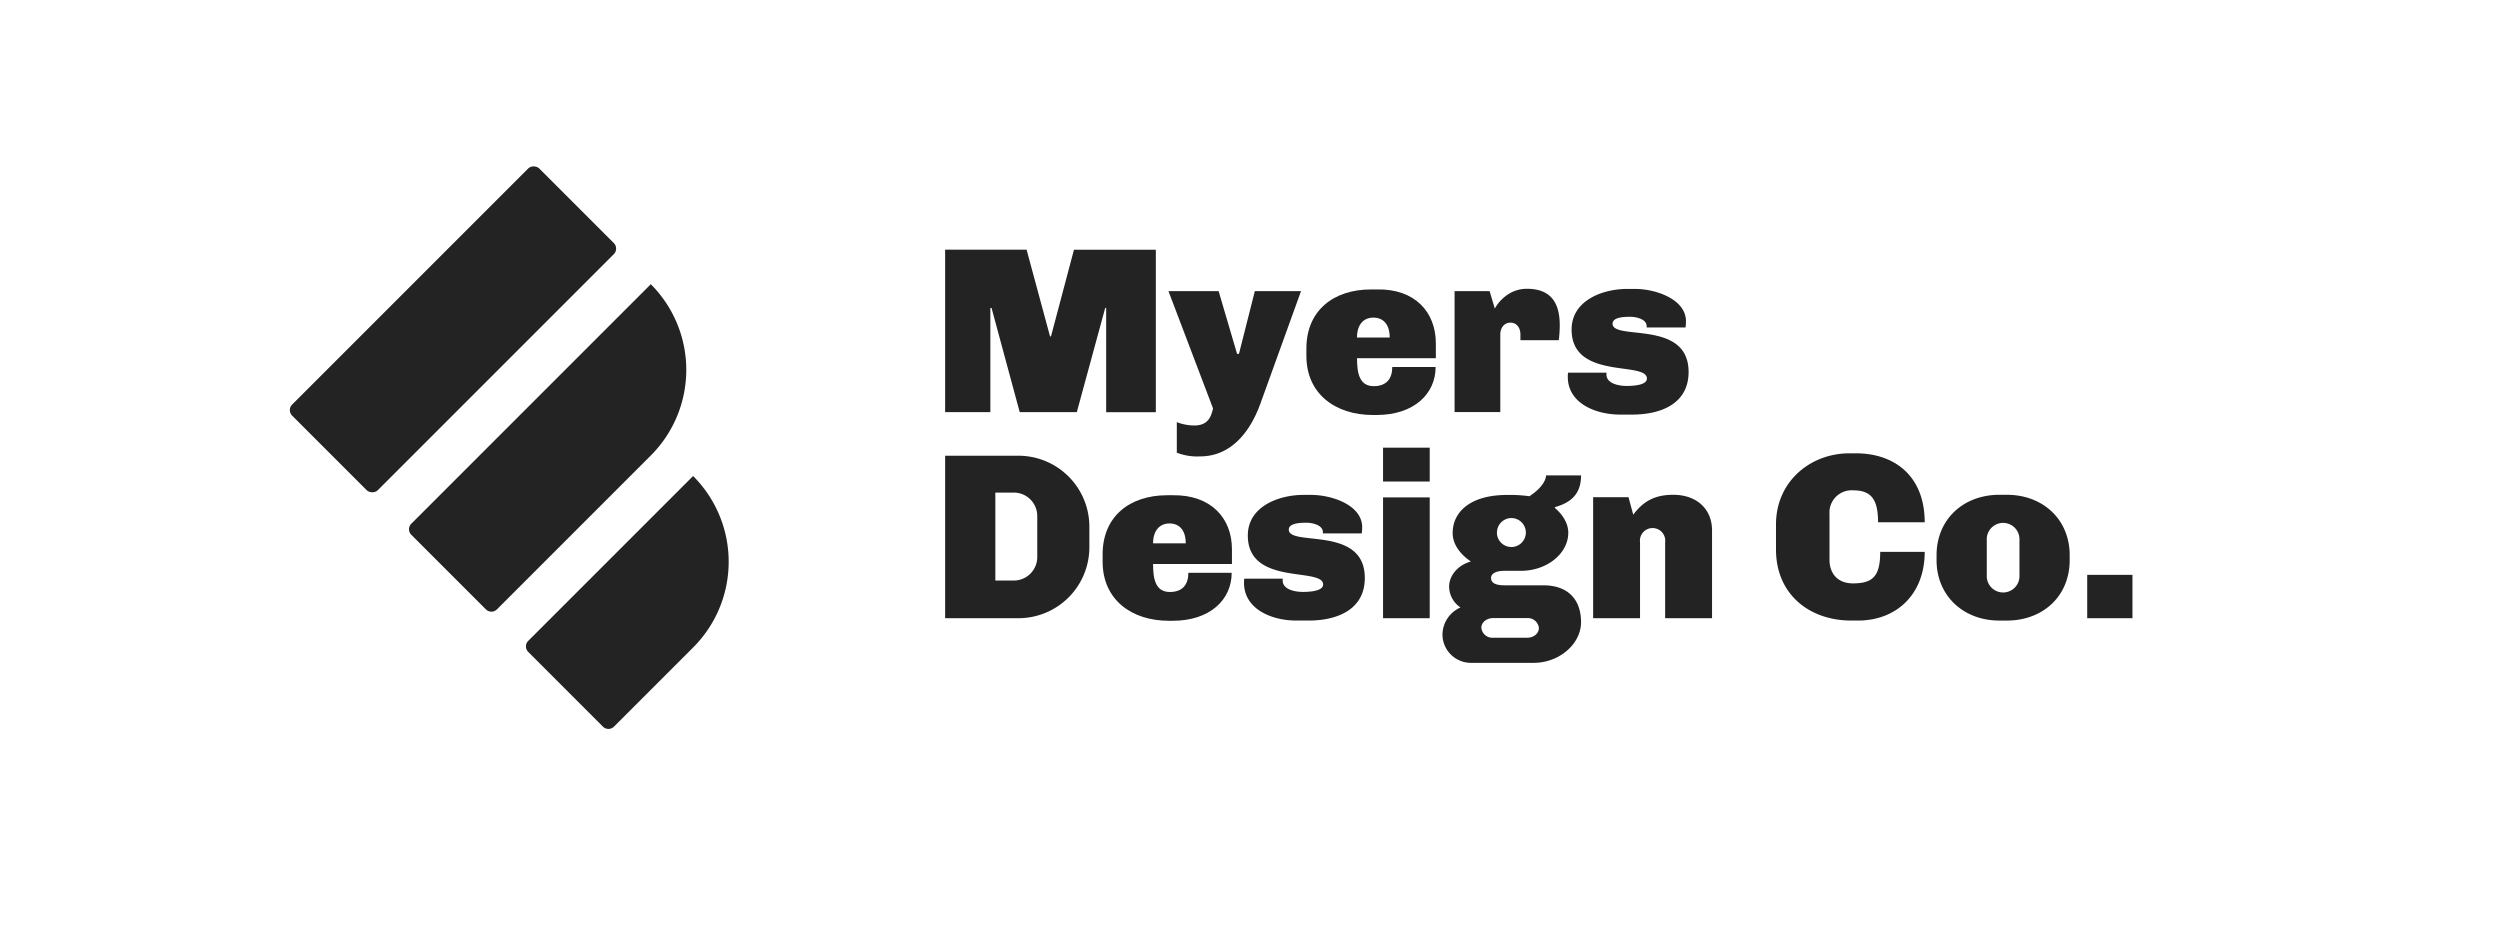 <svg id="Layer_1" data-name="Layer 1" xmlns="http://www.w3.org/2000/svg" viewBox="0 0 677 251"><defs><style>.cls-1{fill:#232323;}</style></defs><path class="cls-1" d="M284.35,91.09h.26l6.22-23.47H313v44H299.55V83.39h-.26l-7.69,28.22H276.14l-7.63-28.22h-.32v28.22H255.94v-44H278Z"/><path class="cls-1" d="M335,95.83h.51l4.3-17h12.51l-11,30.46c-2.95,8.15-8.28,14.3-16.29,14.3a15.25,15.25,0,0,1-6.35-1v-8.27a13.32,13.32,0,0,0,4.81.9c4,0,4.61-3,5-4.62L316.42,78.84H330Z"/><path class="cls-1" d="M388.83,93v4H367.48c0,4.17.7,7.57,4.55,7.57,3.4,0,5-2,5-5.19h11.74c0,7.24-5.84,13-16,13h-1c-10.2,0-18-5.77-18-16v-2c0-10.26,7.31-16,17.51-16H373C383.06,78.2,388.83,84.42,388.83,93Zm-21.35-1.6h8.85c0-3.72-1.86-5.39-4.43-5.39S367.48,87.82,367.48,91.35Z"/><path class="cls-1" d="M422.38,88.07a33.93,33.93,0,0,1-.26,4.05H411.73V90.58c0-1.8-1-3.21-2.69-3.21s-2.76,1.41-2.76,3.21v21H393.9V78.84h9.49l1.41,4.74c.45-1,3.34-5.38,8.66-5.38C419.68,78.2,422.38,81.66,422.38,88.07Z"/><path class="cls-1" d="M456.56,87a11.65,11.65,0,0,1-.12,1.67H445.92v-.32c0-1.92-2.76-2.56-4.49-2.56-1.22,0-4.75,0-4.75,1.86,0,4.68,20.59-1.22,20.59,13.08,0,8.72-7.7,11.54-15.2,11.54h-3.34c-6.86,0-14.17-3.2-14.17-10.19a6.46,6.46,0,0,1,.07-1.16h10.45a1.33,1.33,0,0,0-.06.45c0,2.5,3.27,3.14,5.51,3.14,1.22,0,5.45-.06,5.45-2,0-4.81-20.39.52-20.39-13.27,0-7.89,8.4-11,15.07-11h2C448.29,78.2,456.56,81,456.56,87Z"/><path class="cls-1" d="M295,142.65v5.52a19.22,19.22,0,0,1-19.24,19.24H255.94v-44h19.82A19.22,19.22,0,0,1,295,142.65Zm-25.46,14.56h4.93a6.36,6.36,0,0,0,6.42-6.41v-11a6.36,6.36,0,0,0-6.42-6.41h-4.93Z"/><path class="cls-1" d="M333.61,148.74v4H312.25c0,4.17.71,7.57,4.56,7.57,3.4,0,5-2,5-5.2h11.73c0,7.25-5.83,13-16,13h-1c-10.19,0-17.95-5.77-17.95-16v-2c0-10.26,7.31-16,17.5-16h1.61C327.84,134,333.61,140.21,333.61,148.74Zm-21.36-1.6h8.85c0-3.72-1.86-5.39-4.42-5.39S312.25,143.61,312.25,147.14Z"/><path class="cls-1" d="M368.88,142.78a11.89,11.89,0,0,1-.12,1.67H358.24v-.32c0-1.93-2.76-2.57-4.49-2.57-1.22,0-4.75,0-4.75,1.86,0,4.68,20.59-1.22,20.59,13.08,0,8.73-7.7,11.55-15.2,11.55h-3.33c-6.87,0-14.18-3.21-14.18-10.2a6.35,6.35,0,0,1,.07-1.15H347.4a1.33,1.33,0,0,0-.06.45c0,2.5,3.27,3.14,5.51,3.14,1.22,0,5.45-.07,5.45-2,0-4.81-20.39.51-20.39-13.27,0-7.89,8.4-11,15.07-11h2C360.61,134,368.88,136.75,368.88,142.78Z"/><path class="cls-1" d="M387.17,130.4H374.53v-9.17h12.64Zm0,4.3v32.71H374.53V134.7Z"/><path class="cls-1" d="M414.17,134.38c3.59-2.37,4.49-4.55,4.49-5.64h9.49c0,5.06-2.76,7.37-7.06,8.59l-.06.19c2.12,1.8,3.66,4.17,3.66,6.73,0,5.71-5.84,10.33-12.83,10.33h-4.43c-2.63,0-3.65.9-3.65,1.92s.64,2,3.65,2h10.46c7.05,0,10.26,4.17,10.26,10s-5.84,11-12.83,11h-17a7.71,7.71,0,0,1-7.7-7.69,8.13,8.13,0,0,1,4.88-7.31,6.88,6.88,0,0,1-3.08-5.58c0-3.27,2.63-6,5.9-6.86-2.76-1.86-4.94-4.56-4.94-7.7,0-5.71,4.74-10.33,14.75-10.33A39.18,39.18,0,0,1,414.17,134.38Zm-9.81,33c-1.8,0-3.21,1.15-3.21,2.63a3,3,0,0,0,3.21,2.69h9.17c1.79,0,3.2-1.15,3.2-2.63a3,3,0,0,0-3.2-2.69Zm1-23.09a3.92,3.92,0,1,0,3.91-4A3.92,3.92,0,0,0,405.38,144.32Z"/><path class="cls-1" d="M463.62,143.61v23.8h-12.7V146.88a3.43,3.43,0,1,0-6.8,0v20.53h-12.7V134.64H441l1.28,4.74c2.82-3.78,6-5.39,10.84-5.39C459.64,134,463.62,138,463.62,143.61Z"/><path class="cls-1" d="M521.21,141.43H508.58c0-6.47-2.05-8.65-6.8-8.65a6,6,0,0,0-6.35,6.41v12.38c0,3.78,2.25,6.41,6.35,6.41,5.45,0,7.38-2,7.38-8.53h12.05c0,11.54-7.69,18.6-18.08,18.6h-1.8c-11.29,0-20.39-7.06-20.39-19.24V142c0-11.54,9.23-19.24,19.88-19.24h1.8C513.07,122.77,521.21,128.93,521.21,141.43Z"/><path class="cls-1" d="M524.42,151.69v-1.34c0-9.69,7.25-16.36,17-16.36h2.05c9.75,0,17,6.67,17,16.36v1.34c0,9.75-7.25,16.36-17,16.36h-2.05C531.67,168.05,524.42,161.31,524.42,151.69Zm22.45,4.11v-9.56a4.43,4.43,0,1,0-8.85,0v9.56a4.43,4.43,0,1,0,8.85,0Z"/><path class="cls-1" d="M577.47,167.41H565.22V155.67h12.25Z"/><rect class="cls-1" x="75.35" y="72.79" width="94.64" height="32.8" rx="2.11" transform="translate(-27.14 112.86) rotate(-45)"/><path class="cls-1" d="M109.84,105.34h91.73a0,0,0,0,1,0,0v0a32.8,32.8,0,0,1-32.8,32.8H109.84a2.11,2.11,0,0,1-2.11-2.11V107.45A2.11,2.11,0,0,1,109.84,105.34Z" transform="translate(-40.78 145.01) rotate(-45)"/><path class="cls-1" d="M145.74,147.16h63.1a0,0,0,0,1,0,0v0A32.8,32.8,0,0,1,176,180h-30.3a2.11,2.11,0,0,1-2.11-2.11V149.27a2.11,2.11,0,0,1,2.11-2.11Z" transform="translate(-64.04 172.52) rotate(-45)"/></svg>